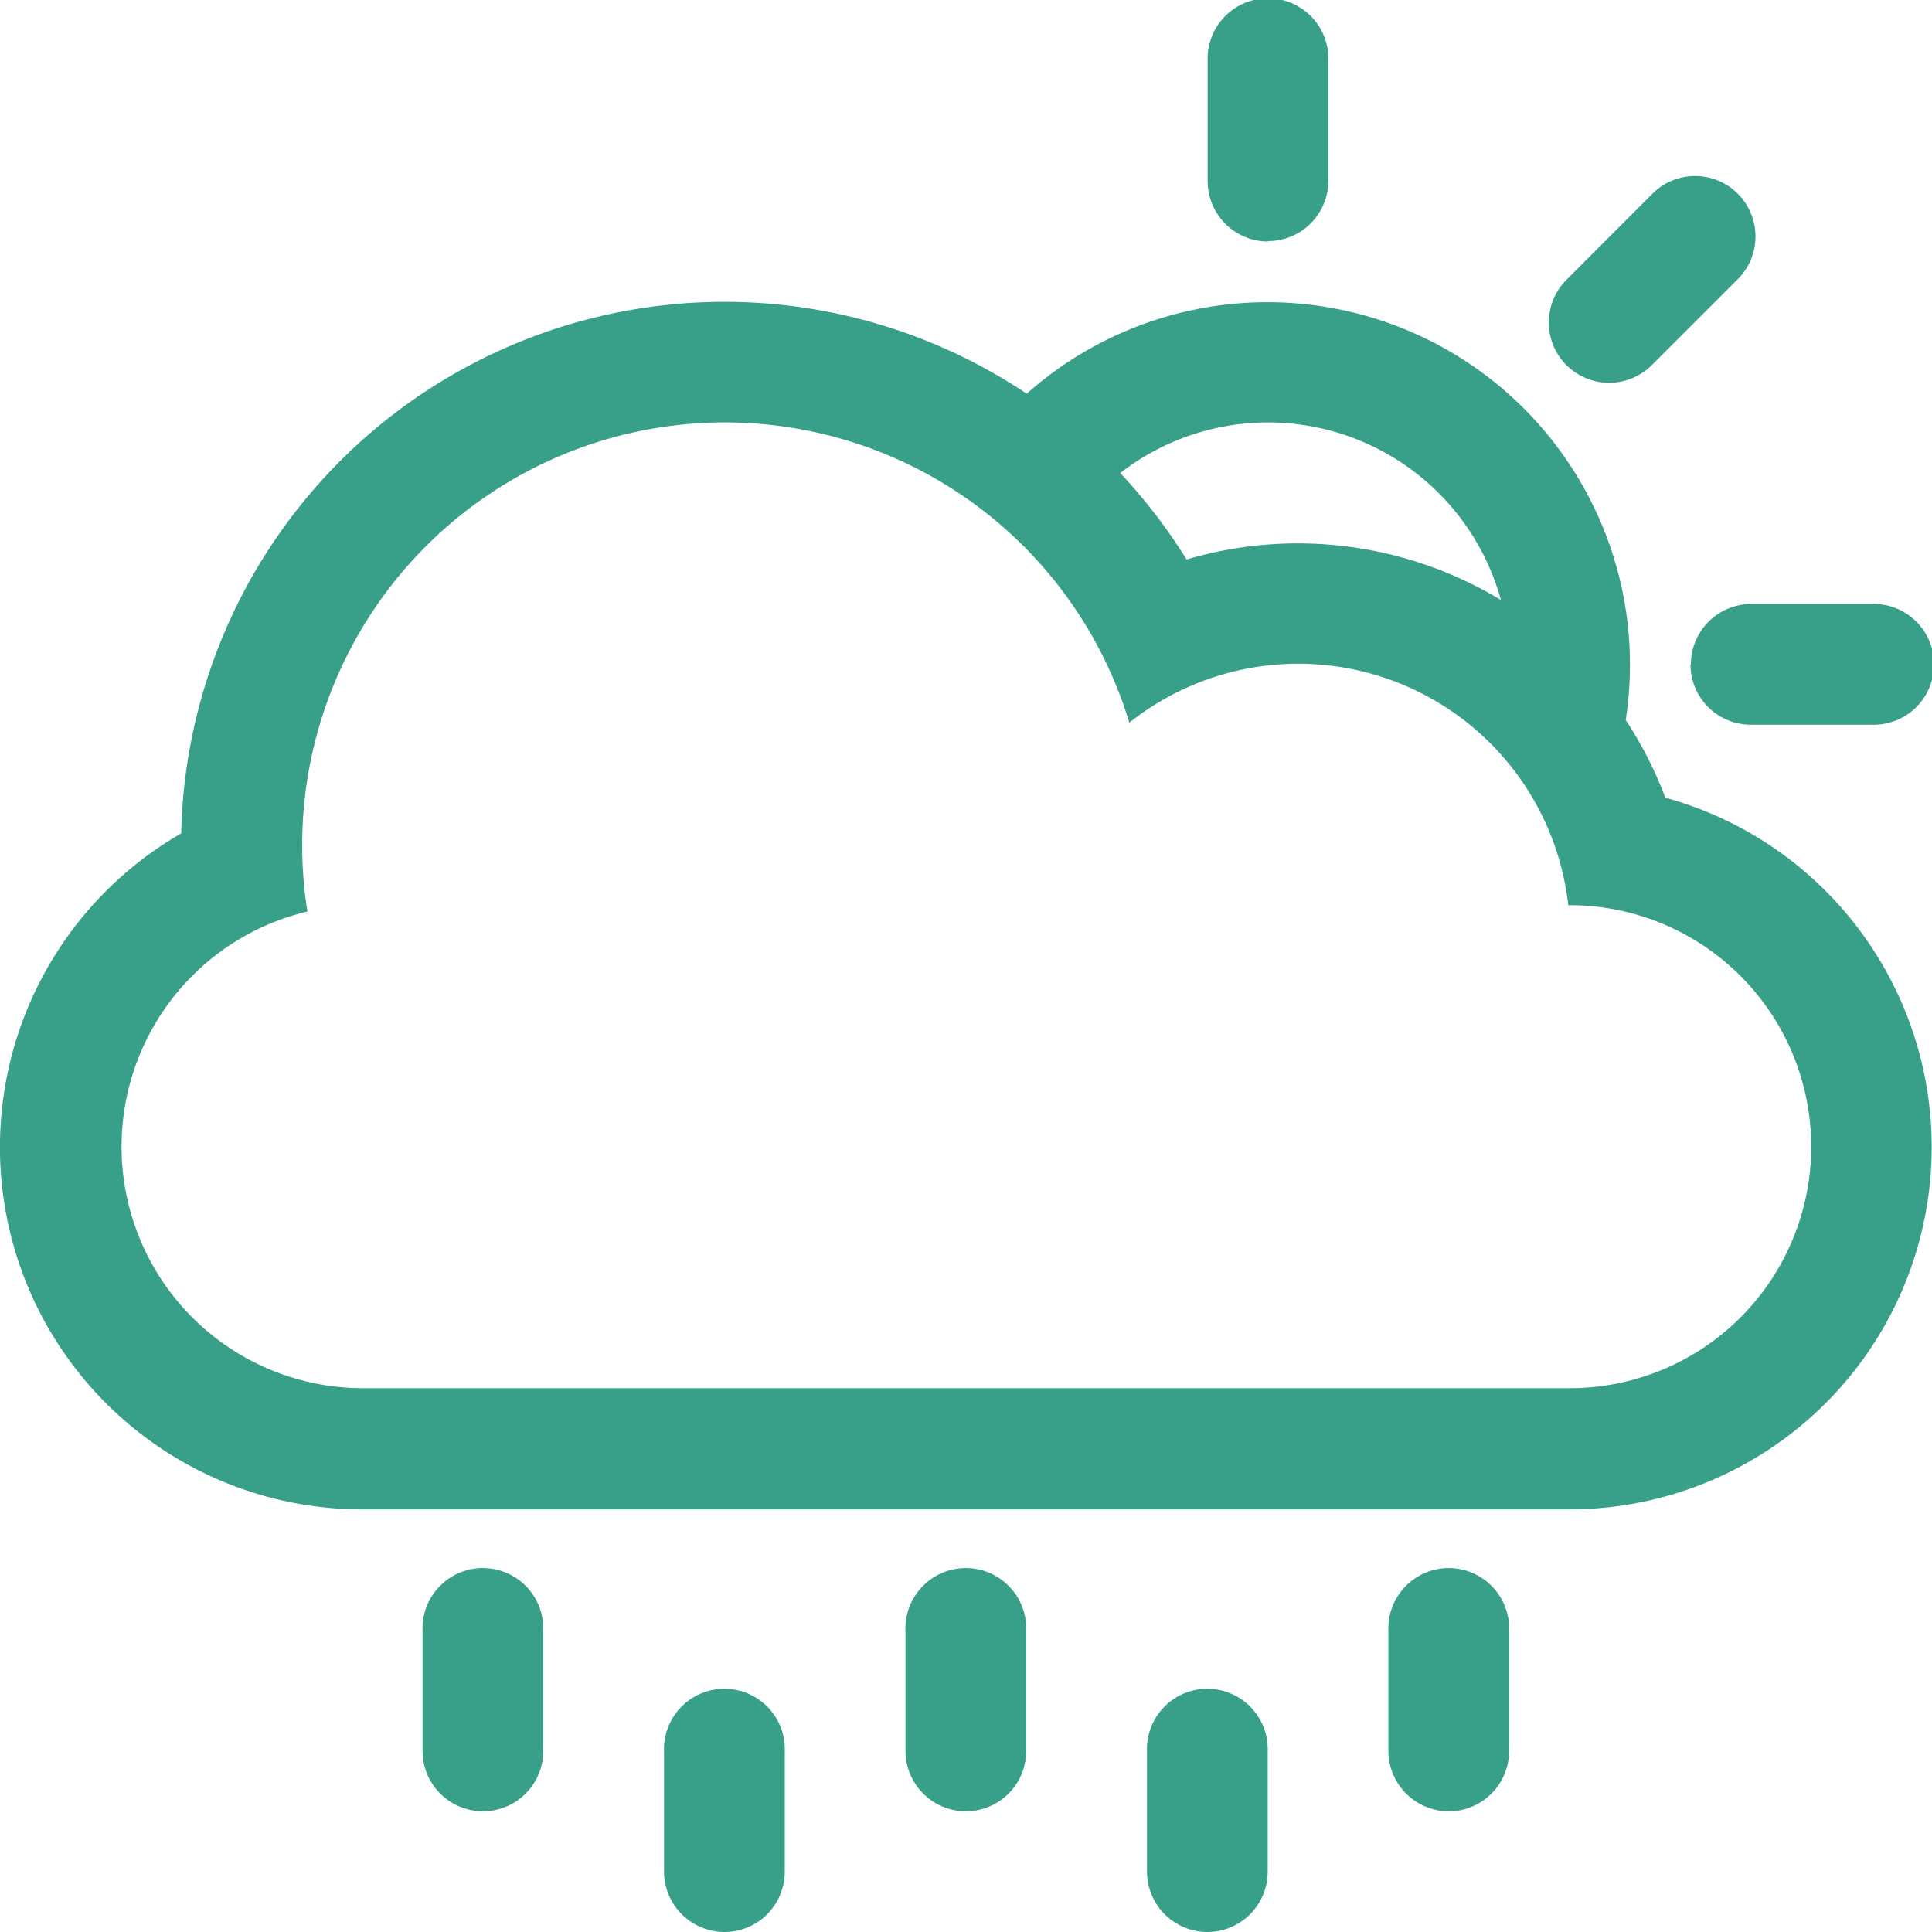 <svg xmlns="http://www.w3.org/2000/svg" width="21.655" height="21.655" viewBox="0 0 21.655 21.655">
  <path id="Shape_574" data-name="Shape 574" d="M55.567,758.353a.678.678,0,0,1-.677-.683v-1.34a.677.677,0,1,1,1.353,0v1.34A.676.676,0,0,1,55.567,758.353Zm-5.413,0a.678.678,0,0,1-.677-.683v-1.34a.677.677,0,1,1,1.353,0v1.34A.676.676,0,0,1,50.153,758.353ZM58.273,757a.678.678,0,0,1-.677-.683v-1.34a.677.677,0,1,1,1.353,0v1.34A.676.676,0,0,1,58.273,757Zm-4.731-15.889a4.063,4.063,0,0,1,6.714,3.657,4.418,4.418,0,0,1,.444.871,4.061,4.061,0,0,1-1.073,7.977H46.094a4.06,4.06,0,0,1-2.029-7.577,6.09,6.09,0,0,1,9.477-4.928ZM52.86,757a.678.678,0,0,1-.677-.683v-1.34a.677.677,0,1,1,1.353,0v1.34A.676.676,0,0,1,52.86,757Zm6.734-16.206a.678.678,0,0,1,0-.962l.947-.948a.677.677,0,1,1,.957.957l-.948.948A.677.677,0,0,1,59.594,740.793ZM47.447,757a.678.678,0,0,1-.677-.683v-1.34a.677.677,0,1,1,1.353,0v1.34A.676.676,0,0,1,47.447,757Zm8.8-17.595a.678.678,0,0,1-.677-.683v-1.34a.677.677,0,1,1,1.353,0v1.34A.676.676,0,0,1,56.243,739.4Zm2.609,4.015A2.706,2.706,0,0,0,54.59,742a6.165,6.165,0,0,1,.744.969,4.4,4.4,0,0,1,3.518.451Zm2.13.725a.678.678,0,0,1,.683-.677h1.34a.677.677,0,1,1,0,1.353h-1.34A.676.676,0,0,1,60.982,744.145Zm-1.374,2.7a3.045,3.045,0,0,0-4.92-2.047,4.737,4.737,0,0,0-9.271,1.37,4.674,4.674,0,0,0,.059.747,2.708,2.708,0,0,0,.616,5.343H59.628a2.707,2.707,0,0,0,0-5.414Z" transform="translate(-42.034 -736.698)" fill="#38a089"/>
</svg>
